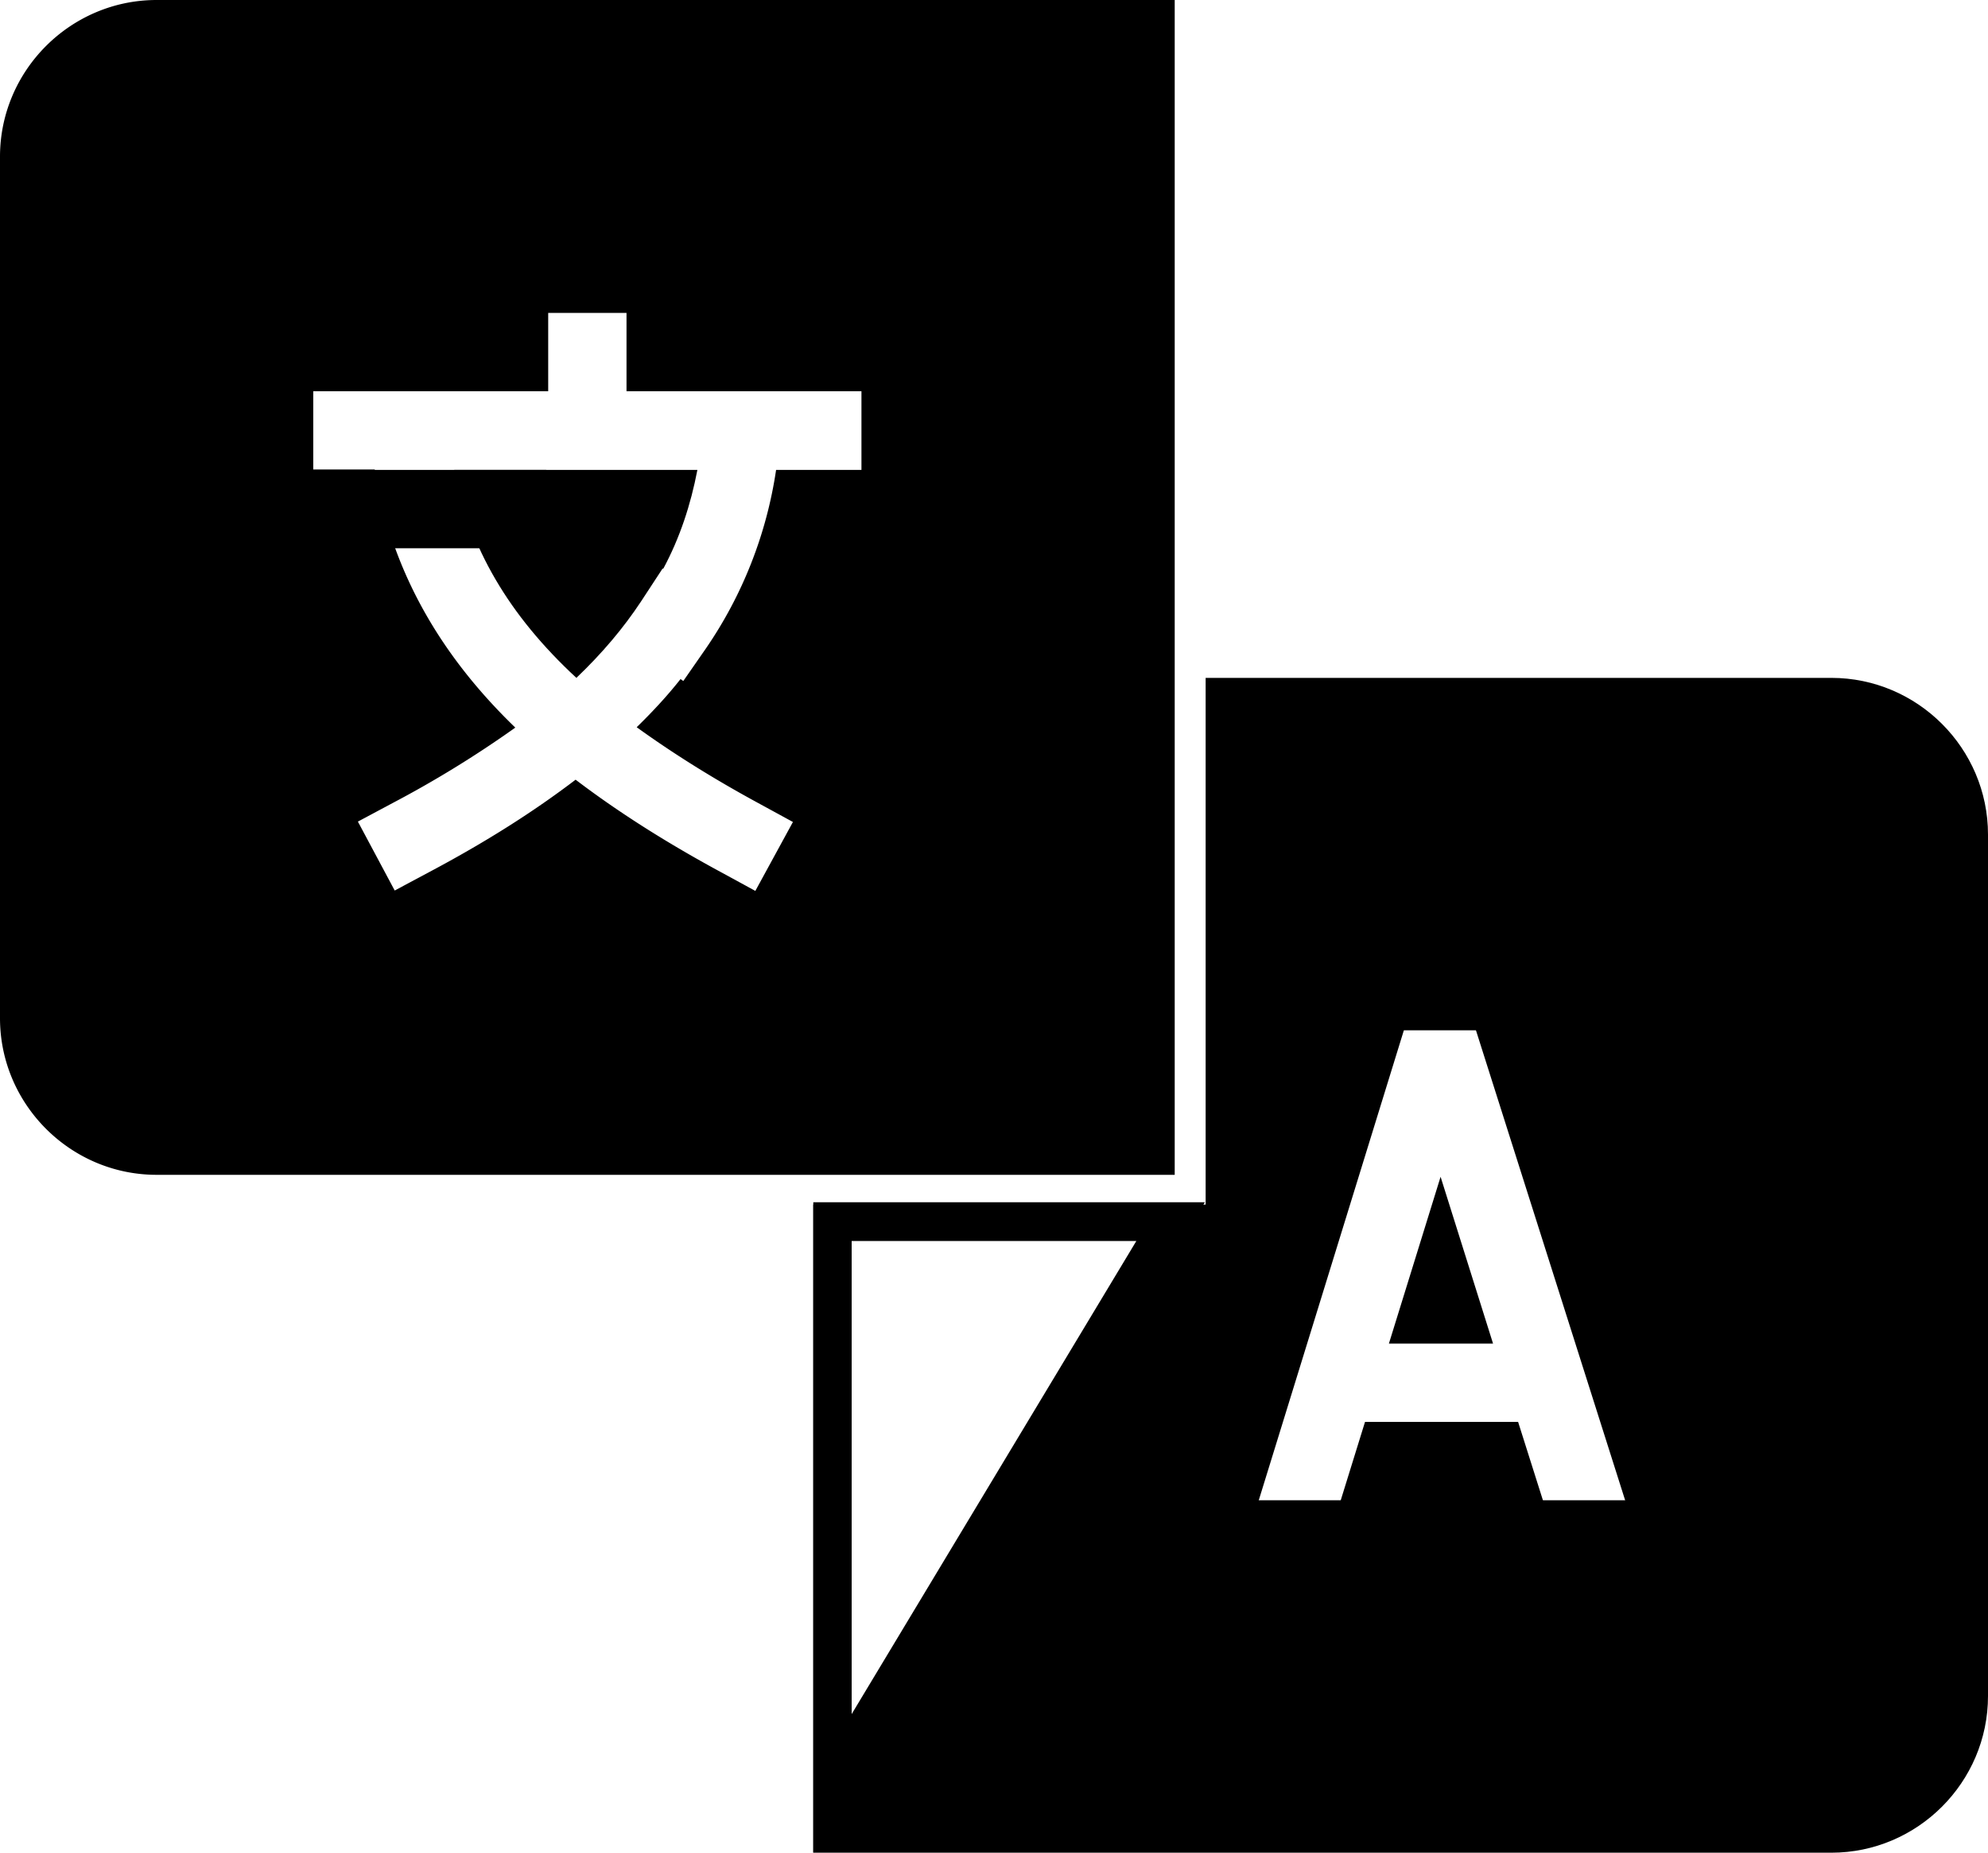 <svg xmlns="http://www.w3.org/2000/svg" viewBox="0 0 50.77 47.31"><path d="M4 0C1.8 0 0 1.8 0 4v22c0 2.2 1.8 4 4 4h26V0zm18 12h-2.18a10.86 10.86 0 0 1-1.8 4.57l-.57.82-.07-.05c-.33.42-.71.83-1.12 1.23.9.65 1.93 1.3 3.11 1.94l.88.48-.96 1.76-.88-.48c-1.22-.66-2.5-1.44-3.71-2.36-1.05.8-2.27 1.58-3.74 2.36l-.88.47-.94-1.76.88-.47a27.5 27.5 0 0 0 3.14-1.93c-1.75-1.69-3.14-3.82-3.59-6.59H8v-2h6v-2h2v2h6v2Z"/><path d="M11.6 12c.39 1.98 1.38 3.7 3.12 5.31.66-.63 1.2-1.27 1.65-1.95l.55-.84h.02c.42-.78.7-1.63.87-2.52h-6.2Z"/><path d="M8 12h5.95v2H8zm30.13 22.31-1.34-4.26-1.32 4.26zm-7.36 4h12v4h-12zm1-16h8v4h-8z"/><path d="M46.77 17.31H30.79v13.45H20.77v16.55h26c2.2 0 4-1.8 4-4v-22c0-2.2-1.8-4-4-4M21.21 45.74V31.2h8.77zm18.51-6.43-.95-3h-3.91l-.93 3-1.91-.59 4.74-15.35 4.87 15.34-1.91.61Z"/><path d="M20.77 47.31V30.7h10zm.98-15.62v12.08l7.27-12.08z"/></svg>
